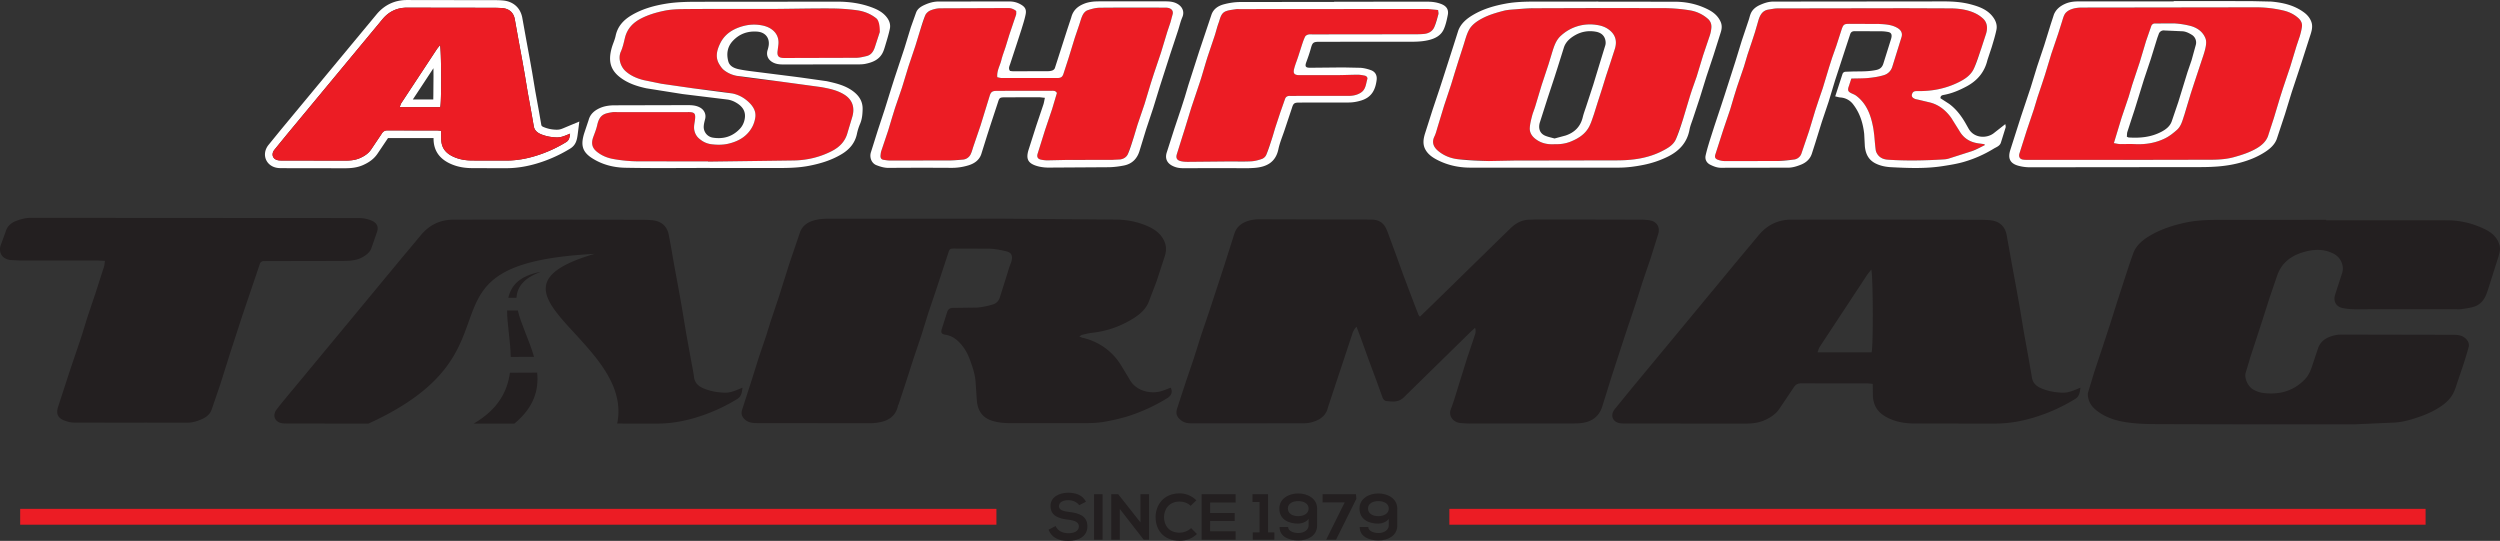 <svg xmlns="http://www.w3.org/2000/svg" width="293.325" height="63.459" xmlns:v="https://vecta.io/nano"><rect width="100%" height="100%" fill="#333333" stroke="none"/><path d="M173.073 38.46l-.463.419-7.887 7.728c-.649.648-1.372.515-2.113.439-.147-.016-.329-.229-.393-.392l-.791-2.188-.887-2.379-.879-2.439-.497-1.312a2.01 2.01 0 0 0-.491.816l-.98 2.963-.419 1.256-1.38 4.169c-.088.268-.145.553-.277.797-.399.745-1.108 1.063-1.879 1.248-.323.076-.668.079-1.004.079l-12.592.007c-.508 0-1.024.029-1.483-.295-.607-.428-.751-.845-.513-1.555l1.021-3.116.905-2.656.859-2.725.903-2.655.415-1.257 1.4-4.276 1.185-3.731c.287-.876.971-1.325 1.812-1.544.389-.1.805-.133 1.211-.133l12.856.036c.453.001.908.027 1.319.312.459.319.639.791.821 1.267l.969 2.631.864 2.388 1.275 3.365.459 1.183c.029.075.096.135.18.248l1.54-1.488 8.236-8.055.953-.924c.579-.523 1.236-.881 2.037-.908l1.008-.035 12.168.027a6.9 6.9 0 0 1 .952.064c.933.135 1.336.831 1.039 1.709l-.872 2.776-.905 2.655-.836 2.621-.905 2.709-.436 1.305-1.396 4.277-1.187 3.787c-.347 1.143-1.144 1.748-2.283 1.936-.381.064-.776.068-1.164.069l-12.115.007a11.51 11.51 0 0 1-1.113-.06c-.773-.073-1.412-.795-1.095-1.615.399-1.035.693-2.109 1.028-3.169l.852-2.728.907-2.709c.088-.263.191-.524.06-.949m-46.441 1.017c.179.072.28.131.389.156a7.09 7.09 0 0 1 4.496 3.197l1.012 1.675c.72 1.343 2.375 1.74 3.632 1.412.407-.105.795-.283 1.195-.429.251.431.119.905-.388 1.22a20.83 20.83 0 0 1-3.945 1.899c-1.105.4-2.239.661-3.381.869-.745.135-1.516.168-2.275.172l-8.769.001c-.72-.004-1.432-.049-2.147-.267-1.243-.379-1.743-1.237-1.839-2.435l-.154-2.227c-.068-.852-.347-1.648-.634-2.448-.267-.745-.634-1.419-1.167-1.996-.463-.501-.999-.884-1.702-.997-.489-.079-.586-.231-.453-.687l.627-1.967c.118-.384.357-.508.754-.5l2.761-.036c.628-.047 1.257-.191 1.862-.371.389-.116.683-.415.815-.844l1.107-3.536c.08-.252.204-.493.262-.749.143-.633-.029-.964-.66-1.112s-1.289-.277-1.938-.3L112 29.164c-.552.001-.569.012-.748.548l-1.426 4.324-.898 2.657-.85 2.728-.897 2.657-.858 2.671-.88 2.663c-.022.068-.068.128-.083.196-.319 1.415-1.371 1.875-2.649 2.013-.456.049-.92.035-1.38.035l-12.382-.012c-.495-.001-.985.001-1.421-.32s-.624-.712-.462-1.232l1.089-3.375.84-2.677.9-2.655.488-1.567.534-1.607.458-1.353 1.191-3.789 1.278-3.757c.268-.808.89-1.228 1.635-1.447.518-.151 1.082-.2 1.626-.201l20.779-.004 13.07.105c1.325.012 2.603.271 3.808.823.859.392 1.572.963 1.912 1.884.189.512.16 1.047-.005 1.565l-.969 2.969-.96 2.515c-.424.94-1.231 1.536-2.096 2.039-1.407.816-2.921 1.319-4.544 1.493-.385.041-.765.145-1.144.235-.089.021-.168.096-.32.189m117.46 6.012c-.071.563-.128 1.023-.62 1.325-1.192.731-2.439 1.335-3.755 1.813-1.812.657-3.663 1.067-5.592 1.072-3.171.005-6.34-.007-9.511-.011-.909-.001-1.805-.121-2.651-.455-1.293-.511-2.241-1.319-2.225-3.007l-.016-1.187-.591-.055c-2.587-.003-5.172.003-7.759-.007-.427-.001-.704.124-.943.516l-1.625 2.419c-.433.661-1.044 1.065-1.756 1.385-.769.347-1.568.407-2.385.407l-13.975-.013a5.03 5.03 0 0 1-.531-.021c-.929-.099-1.289-.907-.711-1.656l1.943-2.384 5.648-6.816 6.727-8.129 2.616-3.133c.993-1.177 2.263-1.78 3.805-1.781l11.796-.007 10.415.027a11.92 11.92 0 0 1 1.113.049c1.028.1 1.711.673 1.917 1.677l.648 3.603.539 2.921.38 2.141.477 2.88.568 3.131.355 2.036c.089.743.585 1.128 1.185 1.367.535.213 1.115.363 1.688.424 1.192.127 1.416.055 2.824-.532zm-30.849-4.149h0 6.341c.213-.497.183-9.221-.037-9.704l-.461.587-3.408 5.172-2.184 3.317c-.101.155-.141.348-.251.628m59.689-15.496l14.188.004c1.619.004 3.157.395 4.592 1.131.721.369 1.301.928 1.541 1.74a1.7 1.7 0 0 1 .039.781c-.077.415-.22.819-.348 1.224l-.975 3.077c-.283.939-.635 1.827-1.66 2.171-.464.155-.963.212-1.449.289-.225.036-.46.02-.689.02l-12.011.001a7.06 7.06 0 0 1-1.212-.12c-.853-.151-1.227-.783-.967-1.604l.799-2.467c.319-.863-.135-1.855-.899-2.276-1.209-.668-2.483-.587-3.753-.191-.928.289-1.752.769-2.348 1.552a4.32 4.32 0 0 0-.588 1.109l-.924 2.704-.852 2.672-.904 2.768-.448 1.357-.559 1.879c-.239.616.208 1.648.825 2.017.44.263.903.4 1.401.448 1.805.176 3.393-.28 4.685-1.612.552-.569.777-1.289 1.007-2.015L272 40.8c.357-.929 1.155-1.296 2.048-1.484.343-.071.707-.059 1.06-.059l12.595.025c.512.001 1.023.001 1.471.336.353.265.587.672.475 1.087a40.51 40.51 0 0 1-.625 2.08l-.895 2.66c-.267.863-.767 1.524-1.491 2.057-1.056.779-2.249 1.255-3.479 1.637-.688.215-1.409.38-2.125.435l-4.72.211a4691.88 4691.88 0 0 1-23.329-.024c-1.167-.004-2.345-.041-3.496-.215-1.236-.188-2.444-.56-3.464-1.356-.472-.369-.848-.811-.989-1.404-.056-.235-.104-.504-.045-.728l.719-2.384.888-2.66.975-2.965.829-2.624.849-2.617.576-1.761.508-1.447c.4-.917 1.156-1.508 1.991-1.992 1.277-.741 2.663-1.181 4.108-1.492 1.261-.271 2.528-.316 3.801-.32l12.701-.005v.051M12.315 30.608l-.753-.036c-3.064-.003-6.128 0-9.193-.004l-1.166-.061C.18 30.362-.254 29.546.147 28.595l.508-1.389c.183-.669.663-1.064 1.243-1.287.535-.207 1.129-.359 1.697-.359l38.578.024a3.74 3.74 0 0 1 1.438.304c.655.283.802.755.639 1.283l-.694 2c-.178.432-.545.721-.951.964-.769.461-1.627.475-2.471.481l-8.555.016-.584.004a.47.47 0 0 0-.517.359l-.712 2.104-.902 2.656-.44 1.303-1.393 4.277-1.194 3.788-1.012 2.953c-.197.556-.655.891-1.156 1.109-.529.232-1.081.409-1.689.408-4.428-.012-8.856.004-13.284-.011-.393-.001-.806-.105-1.174-.253-.92-.368-.899-.989-.695-1.632l1.394-4.279 1.258-3.709c.292-.887.548-1.787.836-2.676l.896-2.657.825-2.572c.065-.201.141-.401.19-.607.042-.175.053-.356.085-.589" fill="#231f20"/><g fill="#ec1c24"><path d="M83.074 18.942c-2.785 0-5.571.021-8.357-.012a17.21 17.21 0 0 1-2.764-.272c-.699-.125-1.374-.397-1.944-.868-.55-.453-.67-.981-.401-1.715.17-.463.357-.925.463-1.404.273-1.235.846-1.355 1.758-1.503.187-.029.383-.012.575-.012h8.213l.336.003c.51.028.637.192.605.696-.03.489-.206.963-.087 1.475.086.365.251.66.513.895.42.377.896.628 1.485.701.663.083 1.323.085 1.957-.057 1.204-.275 2.237-.86 2.842-1.996a3.43 3.43 0 0 0 .348-1.088c.109-.728-.255-1.308-.752-1.783-.547-.524-1.19-.887-1.955-1.04-1.538-.307-3.098-.427-4.652-.608l-3.651-.525-2.106-.432c-.778-.197-1.518-.512-2.119-1.059-.559-.508-.897-1.483-.54-2.279.226-.503.346-1.057.476-1.599.262-1.091.946-1.805 1.92-2.301.847-.431 1.752-.696 2.667-.888.746-.157 1.525-.193 2.291-.201l7.54-.019 3.17-.001 6.577-.057a23.54 23.54 0 0 1 3.06.212c.821.112 1.603.416 2.269.949.467.373.619 1.019.409 1.604l-.575 1.771c-.168.507-.438.933-1.002 1.059-.387.087-.782.192-1.174.195l-8.309.023c-.096 0-.192.001-.289-.005-.514-.033-.685-.219-.65-.732.017-.256.061-.509.096-.763.178-1.304-.728-2.067-1.807-2.303a4.85 4.85 0 0 0-2.192.027c-1.199.297-2.248.895-2.813 2.044-.383.779-.629 1.632-.111 2.476.148.24.314.489.529.663.438.352.943.575 1.507.687 1.648.328 3.317.472 4.984.651l4.89.665c.947.169 1.915.357 2.762.891 1.001.629 1.246 1.589.912 2.667l-.522 1.736c-.261 1.037-.917 1.728-1.837 2.205-1.399.725-2.902 1.083-4.466 1.115l-10.083.137v-.023m149.797-1.907l-1.491.696-2.728.873a2.46 2.46 0 0 1-.567.096c-2.189.136-4.38.187-6.572.036-.473-.032-.879-.187-1.168-.559-.131-.167-.237-.385-.264-.593l-.325-2.759c-.273-1.397-.773-2.704-1.976-3.601-.163-.121-.363-.191-.548-.281-.349-.168-.444-.307-.355-.673.085-.351.224-.689.345-1.051l2.052-.076c.6-.06 1.208-.152 1.783-.331.46-.143.819-.487.973-.984l1.08-3.469c.136-.443-.031-.801-.436-1.053-.685-.424-1.465-.457-2.221-.495l-3.457-.015c-.624.004-.711.065-.92.675l-.615 1.909-.493 1.392-.348 1.091-.747 2.469-.493 1.444-.375 1.135-.744 2.467-.876 2.577a1.06 1.06 0 0 1-.899.764l-2.051.175-6.099.003a2.29 2.29 0 0 1-.745-.143c-.361-.128-.424-.317-.308-.675l.905-2.817.828-2.443.433-1.464.355-1.14.817-2.393.424-1.421.501-1.489.369-1.133.427-1.469c.189-.583.48-1.085 1.167-1.187.347-.051.693-.133 1.041-.135l14.937-.024 5.521.021c.921.025 1.852.155 2.704.551a3.65 3.65 0 0 1 .984.663c.553.536.516 1.268.281 1.919l-.517 1.585-.849 2.325c-.38.843-1.145 1.311-1.945 1.692-1.452.691-2.993.988-4.597.965a4.15 4.15 0 0 0-.288.007c-.267.013-.407.176-.453.419-.049.253.128.385.319.475.144.065.308.083.463.119l1.391.331c1.048.285 1.836.945 2.455 1.809.343.477.648.984.936 1.497.533.947 1.361 1.393 2.411 1.501l.545.075.023.119"/><path d="M124.007 10.914c-.148-.28-.384-.263-.605-.263l-4.995.005-1.49.008c-.491.004-.659.127-.801.587l-1.068 3.468-.832 2.437-.31.899a1.11 1.11 0 0 1-.973.675l-1.675.1-6.869.003c-.237-.001-.476-.045-.712-.08-.301-.044-.391-.249-.364-.521.018-.175.035-.355.09-.52l.806-2.397.439-1.464.367-1.187.819-2.395.753-2.464.821-2.444.433-1.417.709-2.129c.097-.241.355-.48.598-.583.36-.152.77-.251 1.16-.256l7.926-.031a1.44 1.44 0 0 1 1 .36c-.007.139.019.307-.027.449l-.793 2.353-.421 1.369-.509 1.591c-.158.643-.544 1.233-.475 1.993.157.031.319.091.482.091l6.581.003c.46-.003.608-.157.736-.597l.559-1.723.745-2.421.507-1.492c.133-.391.231-.8.415-1.164.112-.224.328-.467.552-.545.461-.161.957-.297 1.441-.303l7.685-.011c.159 0 .324.012.472.064.317.111.468.34.411.668s-.16.648-.259.967l-.379 1.131-.748 2.468-.824 2.445-.351 1.091-.745 2.468-.828 2.44-.427 1.419-.685 1.987c-.159.377-.515.612-.939.664-.316.04-.637.048-.957.049-1.729.004-3.459-.004-5.188.004l-2.352.051c-.269.001-.545-.031-.808-.091-.361-.083-.471-.339-.359-.691l.871-2.781.824-2.441.565-1.895m44.729-9.738c.021.239.069.375.036.488l-.475 1.496c-.215.507-.66.761-1.201.817-.319.033-.639.041-.96.041l-12.104.015c-.176 0-.359-.027-.525.015-.139.036-.312.124-.371.24-.152.295-.257.616-.364.932l-.452 1.409-.469 1.404c-.159.592.008.781.636.784l4.42-.003 2.399-.049c.268-.001.54.053.805.104.216.041.376.216.317.413-.157.539-.18 1.164-.683 1.532-.449.328-.987.435-1.543.435h-5.859l-1.009.001c-.269-.004-.465.093-.559.359l-.539 1.532-.569 1.72-.431 1.416-.665 1.892a.94.94 0 0 1-.503.475c-.416.147-.861.263-1.299.284l-2.737.015-4.609.044c-.287.003-.581-.012-.859-.076-.463-.107-.616-.359-.488-.805l.613-1.959.332-1.047.756-2.467.82-2.444.371-1.133.745-2.468.807-2.399.463-1.507c.188-.511.252-1.136.852-1.367.364-.14.772-.171 1.163-.237.14-.024.288-.011.432-.011l22.143-.012c.375 0 .749.076 1.163.12M249.1 18.76c-3.683 0-7.365.001-11.049-.001-.24 0-.484.004-.719-.036-.368-.065-.507-.36-.391-.719l.867-2.732.825-2.444c.153-.469.277-.948.428-1.419l.501-1.493.372-1.133.749-2.468c.257-.803.545-1.596.813-2.395.147-.437.275-.881.417-1.32.104-.317.179-.655.344-.939.12-.203.345-.376.563-.483.465-.227.972-.287 1.493-.288l20.321-.029a14.06 14.06 0 0 1 3.233.363c.667.153 1.295.437 1.816.917.296.273.447.6.401.983-.044.376-.144.749-.248 1.115-.109.383-.263.752-.38 1.131l-.763 2.513c-.261.819-.551 1.628-.824 2.443l-.347 1.091-.744 2.471c-.216.7-.419 1.407-.679 2.091-.241.636-.737 1.079-1.312 1.416-.841.493-1.756.791-2.701 1.049-1.343.367-2.699.291-4.053.3l-8.936.008zm-1.079-1.969h0c.26.041.471.101.684.107.592.013 1.185-.02 1.777.009 1.253.063 2.46-.135 3.579-.695.491-.245.936-.603 1.351-.967.525-.461.664-1.153.881-1.779.287-.827.504-1.679.757-2.516.116-.381.245-.757.371-1.135l.825-2.492c.183-.559.392-1.115.517-1.687.08-.36.135-.791.011-1.119-.308-.815-.997-1.281-1.815-1.492-.615-.157-1.256-.245-1.889-.284-.732-.043-1.471 0-2.205.009a.45.45 0 0 0-.468.335l-.596 1.715-.753 2.516c-.12.395-.26.785-.392 1.177l-.481 1.448c-.148.469-.267.949-.42 1.417l-.827 2.441-.907 2.989"/><path d="M187.783.945l7.543.012c.988.013 1.984.097 2.959.259a4.23 4.23 0 0 1 2.095.988c.332.291.451.659.413 1.075-.025.285-.081.573-.168.845l-.808 2.399-.748 2.465-.507 1.44-.351 1.091-.757 2.516-.813 2.284c-.308.712-.977 1.076-1.632 1.411-1.661.847-3.453 1.084-5.289 1.088l-12.105.023-2.925.056-3.592-.211c-.875-.097-1.711-.419-2.392-1.005-.504-.435-.745-.971-.405-1.665.173-.353.264-.748.381-1.129l.749-2.467.829-2.492.432-1.417.428-1.367.543-1.679c.217-.651.368-1.336.685-1.933.331-.624.929-1.036 1.561-1.372.78-.413 1.623-.656 2.465-.881.489-.131 1.011-.149 1.52-.191l2.06-.117 7.829-.005zm-5.349 15.972h0c.649.019 1.265-.065 1.876-.315.881-.363 1.655-.848 2.117-1.693.256-.469.411-.996.589-1.505l.457-1.455.499-1.544.451-1.459.508-1.541.528-1.631c.248-.767.185-1.527-.496-2.141-.483-.436-1.047-.636-1.684-.717a5.01 5.01 0 0 0-4.115 1.252c-.595.519-.82 1.239-1.045 1.956l-.415 1.369-.824 2.489-.756 2.513-.375 1.132c-.113.444-.228.896-.259 1.352-.037.54.216.971.653 1.312.683.535 1.459.681 2.289.625"/></g><path d="M87.12 45.489c-.072.563-.128 1.023-.62 1.325-1.192.731-2.438 1.335-3.755 1.813-1.811.657-3.663 1.067-5.591 1.072-1.58.003-3.161.001-4.741-.003 2.043-9.753-17.76-15.491-2.657-19.909-22.538 1.184-7.146 11.084-26.53 19.916l-9.509-.011c-.177-.001-.355-.003-.531-.021-.929-.099-1.29-.908-.711-1.656.626-.811 1.289-1.595 1.943-2.383l5.65-6.817 6.726-8.129 2.617-3.132c.992-1.179 2.262-1.781 3.804-1.783l11.797-.007 10.415.027c.371.001.744.013 1.114.049 1.027.1 1.711.673 1.916 1.677.245 1.196.431 2.403.648 3.604l.539 2.92.379 2.141.478 2.879.568 3.132c.122.679.273 1.353.355 2.037.089.741.584 1.127 1.184 1.365a6.48 6.48 0 0 0 1.688.424c1.193.127 1.416.055 2.824-.532" fill="#231f20"/><g fill="#fff"><path d="M83.292 19.705c-3.313 0-6.629.044-9.941-.023-1.374-.027-2.716-.369-3.91-1.141-1.215-.787-1.282-1.649-.895-2.908l.515-1.541c.186-.703.676-1.115 1.282-1.395.57-.264 1.187-.343 1.823-.341l8.357-.021c.542-.001 1.081.001 1.589.271s.765.792.621 1.36c-.07.277-.148.56-.164.843a1.27 1.27 0 0 0 1.055 1.339c1.233.201 2.318-.113 3.185-1.036.296-.316.481-.697.565-1.143.161-.851-.216-1.425-.885-1.852-.362-.231-.754-.395-1.201-.445l-5.19-.635-4.261-.676c-1.039-.223-2.069-.553-2.957-1.192-1.282-.923-1.537-2.007-1.108-3.549.132-.476.359-.929.458-1.409.233-1.125.934-1.872 1.873-2.427 1.239-.733 2.595-1.113 4.012-1.347 1.386-.229 2.773-.229 4.165-.23L98.225.195c1.374-.003 2.717.179 4.003.649.716.261 1.405.605 1.876 1.265.279.391.397.821.303 1.268-.141.668-.346 1.325-.542 1.981-.095.319-.192.648-.355.933-.432.756-1.18 1.039-1.978 1.201-.311.063-.637.064-.957.064l-8.693.007c-.436 0-.854-.041-1.249-.268-.527-.303-.752-.823-.572-1.416a3.52 3.52 0 0 0 .133-.559c.117-.905-.431-1.541-1.342-1.609-1.122-.084-2.081.255-2.856 1.072-.654.691-.782 1.531-.546 2.412.159.593.715.817 1.242.929.796.169 1.611.249 2.419.355l4.141.523.761.1 2.99.423c1.083.241 2.181.493 3.104 1.191.711.537 1.13 1.208 1.105 2.117-.017.576-.061 1.144-.296 1.691a6.3 6.3 0 0 0-.373 1.184c-.225 1.08-.881 1.831-1.791 2.377-1.177.708-2.461 1.103-3.807 1.365-1.397.273-2.8.264-4.208.264l-7.445.001zm-.219-.763h0v.023l10.083-.137c1.563-.032 3.066-.389 4.466-1.115.92-.477 1.576-1.168 1.837-2.205l.522-1.736c.334-1.077.089-2.037-.912-2.667-.847-.533-1.815-.721-2.762-.891l-4.89-.665-4.984-.651c-.564-.112-1.069-.335-1.507-.687-.215-.173-.381-.423-.529-.663-.519-.844-.272-1.697.111-2.476.565-1.149 1.614-1.747 2.813-2.044a4.85 4.85 0 0 1 2.192-.027c1.079.236 1.984.999 1.807 2.303l-.096.763c-.035.513.136.699.65.732.096.007.193.005.289.005l8.309-.023c.392-.003.787-.108 1.174-.195.564-.125.834-.552 1.002-1.059l.575-1.771s.058-1.231-.409-1.604c-.666-.533-1.448-.837-2.269-.949a23.54 23.54 0 0 0-3.06-.212c-2.192-.012-4.384.04-6.577.057l-3.17.001c-2.513.003-5.027-.008-7.54.019-.766.008-1.545.044-2.291.201-.915.192-1.82.457-2.667.888-.975.496-1.658 1.211-1.92 2.301-.13.541-.25 1.096-.476 1.599-.357.796-.019 1.771.54 2.279.601.547 1.341.861 2.119 1.059l2.106.432 3.651.525 4.652.608c.765.153 1.408.516 1.955 1.04.497.475.86 1.055.752 1.783a3.43 3.43 0 0 1-.348 1.088c-.604 1.136-1.638 1.721-2.842 1.996-.633.143-1.294.14-1.957.057-.589-.073-1.065-.324-1.485-.701-.262-.235-.427-.529-.513-.895-.119-.512.057-.985.087-1.475.032-.504-.095-.668-.605-.696-.112-.008-.224-.003-.336-.003h-8.213c-.192 0-.388-.017-.575.012-.912.148-1.485.268-1.758 1.503-.106.479-.294.941-.463 1.404-.268.733-.149 1.261.401 1.715.57.471 1.245.743 1.944.868a17.21 17.21 0 0 0 2.764.272l8.357.012m132.248-7.631l.844-2.597c.063-.199.196-.287.388-.296l.959-.032c.88-.005 1.757.009 2.629-.175.468-.099.712-.341.843-.792l.844-2.693c.044-.137.089-.277.104-.419.035-.313-.084-.489-.397-.551a4.47 4.47 0 0 0-.811-.084l-3.073-.013c-.291-.004-.485.072-.579.376l-.567 1.725-.816 2.501-.387 1.183-.748 2.472-.808 2.403-.78 2.513-.395 1.229c-.211.619-.676 1.021-1.248 1.252-.468.189-.983.355-1.479.361l-7.973.012c-.412-.005-.849-.173-1.224-.364-.408-.208-.636-.607-.529-1.087.123-.559.291-1.109.455-1.659l.568-1.776.799-2.407.416-1.272 1.241-3.871.759-2.471.821-2.449c.085-.257.14-.528.249-.773.215-.476.628-.78 1.08-.98.491-.217 1.003-.395 1.569-.389l5.092-.005 14.841-.015c1.096-.004 2.181.068 3.233.349 1.039.277 2.048.653 2.687 1.613.277.415.409.891.309 1.371-.141.685-.352 1.359-.553 2.031l-.496 1.497c-.339 1.435-1.185 2.436-2.471 3.121-.837.447-1.695.812-2.633.983-.2.036-.423.079-.412.397l1.021.661c.796.589 1.389 1.357 1.884 2.207l.401.708c.659 1.143 2.123 1.148 2.925.539l1.379-1.083c.021.191.063.297.037.384l-.556 1.784c-.133.416-.543.529-.856.723a14.29 14.29 0 0 1-3.445 1.529c-.824.244-1.683.379-2.535.511-2.004.311-4.023.233-6.036.127-.611-.032-1.231-.145-1.808-.427-.864-.421-1.201-1.151-1.285-2.041l-.075-1.44c-.137-1.255-.503-2.435-1.284-3.451a2.03 2.03 0 0 0-1.508-.823c-.181-.013-.36-.075-.612-.129zm17.541 5.728h0l-.023-.119-.545-.075c-1.049-.108-1.877-.555-2.411-1.501l-.936-1.497c-.619-.864-1.407-1.524-2.455-1.809l-1.391-.331c-.155-.036-.319-.053-.463-.119-.191-.089-.368-.221-.319-.475.047-.243.187-.405.453-.419a4.15 4.15 0 0 1 .288-.007c1.604.023 3.145-.275 4.597-.965.8-.381 1.565-.849 1.945-1.692.337-.751.577-1.545.849-2.325l.517-1.585c.235-.651.272-1.383-.281-1.919a3.65 3.65 0 0 0-.984-.663c-.852-.396-1.783-.525-2.704-.551l-5.521-.021-14.937.024c-.348.001-.695.084-1.041.135-.687.101-.977.604-1.167 1.187l-.427 1.469-.369 1.133-.501 1.489-.424 1.421-.817 2.393-.355 1.14-.433 1.464-.828 2.443-.905 2.817c-.116.357-.053.547.308.675.236.084.495.141.745.143l6.099-.003c.685-.007 1.372-.085 2.051-.175a1.06 1.06 0 0 0 .899-.764l.876-2.577.744-2.467.375-1.135.493-1.444.747-2.469.348-1.091.493-1.392.615-1.909c.209-.609.296-.671.92-.675l3.457.015c.756.037 1.536.071 2.221.495.405.252.572.611.436 1.053l-1.08 3.469c-.155.497-.513.841-.973.984-.575.179-1.183.271-1.783.331-.664.067-1.336.053-2.052.076l-.345 1.051c-.089.367.005.505.355.673.185.091.385.16.548.281 1.203.897 1.703 2.204 1.976 3.601.176.905.204 1.84.325 2.759.027.208.133.427.264.593.289.372.695.527 1.168.559 2.192.151 4.383.1 6.572-.036a2.46 2.46 0 0 0 .567-.096l2.728-.873c.513-.185.995-.46 1.491-.696"/><path d="M122.598 11.477l-.575-.063c-1.393-.001-2.786.001-4.179.008-.547.003-.598.075-.758.596l-.837 2.543-.397 1.229-.729 2.327c-.244.68-.799 1.065-1.465 1.273-.659.205-1.333.309-2.032.304-2.449-.016-4.899-.015-7.348.005-.515.004-.982-.137-1.441-.316-.592-.229-.849-.927-.645-1.541l.804-2.557.823-2.499.767-2.467.363-1.14 1.159-3.496.756-2.471.627-1.756c.19-.481.632-.728 1.066-.917.494-.216 1.016-.363 1.578-.361l8.309-.005c.485-.003.928.121 1.327.352.454.263.687.547.568 1.153-.116.593-.31 1.171-.485 1.752l-.531 1.637-.806 2.455c-.085.256-.227.504-.013.799.106.012.23.037.353.039l4.034-.007c.191-.001.389-.019.567-.08a.53.53 0 0 0 .304-.264l.687-2.14.745-2.323.496-1.499c.208-.82.731-1.295 1.495-1.604.6-.243 1.207-.283 1.833-.283l7.637-.001c.512 0 1.009.02 1.485.289.599.339.857.936.584 1.571-.213.496-.333 1.031-.499 1.547l-.509 1.545-.393 1.18-1.257 3.916-.759 2.469-.831 2.496-.757 2.471c-.277.965-.88 1.589-1.868 1.78-.577.111-1.171.188-1.757.197l-7.107.044c-.533-.004-1.099-.087-1.593-.279-.836-.325-.995-.839-.727-1.76l.931-2.915.824-2.448c.073-.224.104-.463.176-.787zm1.409-.563h0l-.565 1.895-.824 2.441-.871 2.781c-.112.352-.003.608.359.691.263.06.539.092.808.091l2.352-.051 5.188-.004.957-.049c.424-.052.78-.287.939-.664.272-.645.469-1.32.685-1.987l.427-1.419.828-2.44.745-2.468.351-1.091.824-2.445.748-2.468.379-1.131.259-.967c.057-.328-.093-.557-.411-.668-.148-.052-.313-.064-.472-.064-2.561-.004-5.124-.017-7.685.011-.484.005-.98.141-1.441.303-.224.079-.44.321-.552.545-.184.364-.281.773-.415 1.164l-.507 1.492-.745 2.421-.559 1.723c-.128.44-.276.595-.736.597a1353.45 1353.45 0 0 1-6.581-.003c-.163 0-.325-.06-.482-.091-.069-.76.317-1.351.475-1.993.132-.54.341-1.06.509-1.591l.421-1.369.793-2.353c.046-.143.02-.311.027-.449a1.44 1.44 0 0 0-1-.36l-7.926.031c-.39.005-.8.104-1.16.256-.243.103-.501.341-.598.583-.279.692-.482 1.416-.709 2.129l-.433 1.417-.821 2.444-.753 2.464-.819 2.395-.367 1.187-.439 1.464-.806 2.397c-.055.165-.072.345-.09.52-.027.272.063.477.364.521.236.035.475.079.712.08l6.869-.003c.558-.003 1.118-.053 1.675-.1a1.11 1.11 0 0 0 .973-.675c.131-.287.207-.599.31-.899l.832-2.437 1.068-3.468c.142-.46.31-.583.801-.587l1.49-.008 4.995-.005c.221 0 .457-.017.605.263M156.529.201l10.949-.004c.551 0 1.077.067 1.597.264.623.236.921.641.796 1.288-.109.563-.233 1.136-.46 1.657-.32.74-.985 1.099-1.745 1.288-1.007.252-2.036.199-3.057.203l-9.797.005c-.729 0-.825.096-1.017.801-.143.523-.323 1.035-.511 1.543-.204.549-.119.707.455.703l3.84-.037 2.064.044c.408.032.821.135 1.207.275.5.183.74.591.672 1.151-.143 1.133-.569 2.024-1.793 2.404-.5.155-.991.24-1.504.241l-5.763.008c-.632.001-.715.093-.899.696l-.847 2.541c-.247.743-.561 1.471-.72 2.231-.323 1.549-1.397 2.087-2.797 2.196-.892.069-1.792.028-2.688.029l-5.716.005c-.439.003-.847-.077-1.245-.281-.655-.336-.881-.903-.644-1.596l.889-2.777.804-2.401.409-1.276.423-1.421 1.271-3.961 1.14-3.4.303-.905c.241-.689.812-1.037 1.448-1.208.627-.168 1.292-.267 1.94-.271L156.53.224V.201zm12.205.976h0l-1.163-.12c-7.381-.001-14.761.007-22.143.012-.144 0-.292-.013-.432.011-.391.067-.799.097-1.163.237-.6.231-.664.856-.852 1.367-.181.492-.3 1.008-.463 1.507l-.807 2.399c-.261.817-.495 1.645-.745 2.468a46.86 46.86 0 0 1-.371 1.133l-.82 2.444-.756 2.467-.332 1.047-.613 1.959c-.128.447.025.699.488.805.277.064.572.079.859.076l4.609-.044c.912-.008 1.827.027 2.737-.015.437-.021.883-.137 1.299-.284a.94.94 0 0 0 .503-.475c.256-.617.456-1.257.665-1.892.153-.469.281-.945.431-1.416l.569-1.72.539-1.532c.093-.265.289-.363.559-.359.336.005.672 0 1.009-.001h5.859c.556 0 1.093-.107 1.543-.435.503-.368.525-.993.683-1.532.059-.197-.101-.372-.317-.413-.265-.051-.537-.105-.805-.104-.8.003-1.6.045-2.399.049l-4.42.003c-.628-.003-.795-.192-.636-.784.128-.476.315-.936.469-1.404l.452-1.409c.107-.316.212-.637.364-.932.059-.116.232-.204.371-.24.167-.041.349-.015.525-.015l12.104-.015c.321 0 .641-.008.96-.041.541-.056.987-.311 1.201-.817.204-.48.333-.992.475-1.496.033-.113-.015-.249-.036-.488m86.31-1.051l9.031.003 2.401.055c1.379.121 2.712.424 3.86 1.276.427.316.744.715.891 1.216.073.249.065.541.02.8-.065.36-.196.708-.307 1.057l-.92 2.871-1.144 3.452-.772 2.517-.976 2.953c-.237.623-.728 1.08-1.284 1.451-.992.661-2.079 1.079-3.237 1.372-1.427.363-2.875.451-4.328.456l-20.127.021a5.12 5.12 0 0 1-1.321-.175c-1.143-.304-1.213-1.032-.971-1.825l1.251-3.92 1.151-3.447.757-2.471.821-2.449.764-2.467.385-1.183c.253-.6.72-.977 1.32-1.244s1.207-.285 1.831-.285h10.904V.127zM249.1 18.76h0l8.936-.017c1.355-.009 2.711.067 4.053-.3.945-.259 1.86-.556 2.701-1.049.575-.337 1.071-.78 1.312-1.416l.679-2.091.744-2.471.347-1.091.824-2.443.763-2.513.38-1.131c.104-.365.204-.739.248-1.115.045-.383-.105-.709-.401-.983-.521-.48-1.149-.764-1.816-.917-1.06-.244-2.135-.368-3.233-.363l-20.321.029c-.521.001-1.028.061-1.493.288-.217.107-.443.28-.563.483-.165.284-.24.621-.344.939l-.417 1.32-.813 2.395-.749 2.468-.372 1.133-.501 1.493-.428 1.419-.825 2.444-.867 2.732c-.116.359.023.653.391.719.235.04.479.036.719.036l11.049.001"/><path d="M187.528.192l9.076.011c1.369.013 2.699.323 3.917.969.596.317 1.103.768 1.375 1.42.161.388.132.781.009 1.175l-.865 2.736-.831 2.496-.764 2.469-.811 2.452c-.14.424-.319.841-.399 1.277-.281 1.533-1.209 2.523-2.561 3.188-.909.448-1.867.765-2.848.961-.937.187-1.903.319-2.856.323h-17.527c-1.344-.008-2.671-.305-3.877-.943-.535-.281-1.04-.643-1.337-1.201-.316-.593-.229-1.213-.045-1.82l.915-2.871.82-2.449.369-1.137 1.257-3.916.564-1.776c.323-.825.981-1.369 1.719-1.805 1.181-.699 2.469-1.072 3.817-1.323 1.4-.261 2.801-.24 4.209-.244l6.673-.001zm.255.753h0l-7.829.024c-.688.004-1.375.061-2.06.117-.509.041-1.031.06-1.52.191-.843.225-1.685.468-2.465.881-.632.336-1.231.748-1.561 1.372-.317.597-.468 1.283-.685 1.933l-.543 1.679-.428 1.367-.432 1.417-.829 2.492-.749 2.467c-.117.381-.208.776-.381 1.129-.34.695-.099 1.231.405 1.665.681.587 1.517.908 2.392 1.005 1.189.132 2.392.181 3.592.211l2.925-.056 12.105-.023c1.836-.004 3.628-.241 5.289-1.088.655-.335 1.324-.699 1.632-1.411.319-.74.564-1.515.813-2.284l.757-2.516a34.59 34.59 0 0 1 .351-1.091l.507-1.44.748-2.465.808-2.399a3.92 3.92 0 0 0 .168-.845c.037-.416-.081-.784-.413-1.075a4.23 4.23 0 0 0-2.095-.988c-.975-.161-1.971-.245-2.959-.259l-7.543-.012m60.238 15.847l.907-2.989.827-2.441.42-1.417.481-1.448.392-1.177.753-2.516.596-1.715a.45.45 0 0 1 .468-.335l2.205-.009a10.2 10.2 0 0 1 1.889.284c.817.211 1.507.677 1.815 1.492.124.328.069.759-.011 1.119-.125.572-.335 1.128-.517 1.687l-.825 2.492-.371 1.135-.757 2.516c-.217.625-.356 1.317-.881 1.779-.415.364-.86.721-1.351.967-1.119.56-2.325.757-3.579.695-.592-.029-1.185.004-1.777-.009-.213-.005-.424-.065-.684-.107zm1.523-.748h0c.124.052.165.084.211.087 1.328.089 2.625-.032 3.823-.657.525-.273 1.015-.633 1.229-1.229l.769-2.26 1.084-3.521.48-1.403.496-1.799a1.06 1.06 0 0 0-.505-1.196c-.343-.208-.7-.383-1.117-.397l-2.06-.092a.61.61 0 0 0-.671.424l-.164.449-.763 2.468-.804 2.405-1.088 3.52-.388 1.181-.473 1.456c-.052.176-.04.369-.059.564m-67.111.875c-.831.056-1.607-.091-2.289-.625-.437-.341-.691-.772-.653-1.312.031-.456.145-.908.259-1.352.099-.384.259-.752.375-1.132l.756-2.513.824-2.489.415-1.369c.225-.717.451-1.437 1.045-1.956a5.01 5.01 0 0 1 4.115-1.252c.637.081 1.201.281 1.684.717.681.615.744 1.375.496 2.141l-.528 1.631-.508 1.541-.451 1.459-.499 1.544-.457 1.455c-.179.509-.333 1.036-.589 1.505-.463.845-1.236 1.331-2.117 1.693-.611.249-1.227.333-1.876.315zm-.037-.668h0l1.293-.348c1.059-.353 1.756-1.051 2.02-2.161.104-.433.267-.852.405-1.277l.817-2.499.751-2.469.673-2.193c.053-.188.044-.413-.001-.608-.135-.584-.564-.877-1.117-.975-.827-.147-1.631-.029-2.369.377-.597.331-1.123.765-1.36 1.428l-.716 2.281-.407 1.275-.809 2.452-.887 2.777c-.197.579-.143 1.315.641 1.629.332.135.692.204 1.065.311"/><path d="M50.871 16.202c-1.781-.001-3.561.001-5.343-.005l-1.208 1.796c-.422.644-1.005 1.052-1.699 1.364s-1.403.385-2.156.384l-7.341-.011c-.165 0-.328-.003-.491-.02-1.396-.148-2.008-1.568-1.149-2.681l1.475-1.811L44.205 1.657C45.119.573 46.322.004 47.741.003l10.382.016a9.62 9.62 0 0 1 .919.04c1.155.113 1.993.825 2.228 1.972l.49 2.72.404 2.189.286 1.616.358 2.155.426 2.341.274 1.581c.021.176.178.237.33.297.326.131.679.221 1.029.26.806.085.902-.012 1.677-.336l1.43-.596-.196 1.537c-.089.697-.243 1.251-.887 1.645a16.52 16.52 0 0 1-2.977 1.437c-1.453.528-2.947.855-4.497.857-1.332.003-2.664-.005-3.995-.008-.794-.001-1.575-.111-2.316-.404-1.403-.552-2.251-1.523-2.237-3.095l.001-.027zm16.018-.52c-.053.423-.096.768-.465.993a15.47 15.47 0 0 1-2.815 1.36c-1.358.493-2.747.801-4.193.804-2.377.004-1.616-.004-3.993-.008-.681-.001-1.353-.091-1.988-.341-.969-.383-1.68-.988-1.668-2.253l-.011-.889-.443-.041c-1.94-.003-3.878.001-5.817-.007a.72.72 0 0 0-.708.388l-1.218 1.813c-.326.496-.783.799-1.317 1.039-.577.26-1.177.305-1.789.305l-7.34-.011a3.61 3.61 0 0 1-.398-.016c-.697-.073-.967-.68-.533-1.241l1.457-1.787L44.891 2.236C45.635 1.352 46.587.9 47.743.899L58.12.915l.835.036c.771.076 1.283.505 1.437 1.259l.486 2.701.404 2.189.284 1.607.358 2.157.426 2.348.267 1.528c.067.556.438.845.888 1.024.401.16.836.272 1.265.317.894.096 1.061.041 2.118-.399zm-19.992-3.111h0 4.754c.16-.373.137-6.915-.028-7.276l-.346.44-2.555 3.877-1.638 2.488c-.076.115-.105.26-.188.471zm1.538-.897h2.402l.008-.521.018-2.216-.007-.933-1.384 2.103-1.037 1.568" fill-rule="evenodd"/></g><path d="M66.888 15.682c-.053.423-.096.768-.465.993-.894.548-1.828 1.001-2.816 1.36-1.357.493-2.745.801-4.192.804-2.377.004-1.616-.004-3.993-.008-.681-.001-1.353-.091-1.988-.341-.969-.383-1.68-.988-1.668-2.253l-.011-.891-.443-.04c-1.939-.003-3.878.001-5.817-.007-.321 0-.529.093-.708.388L43.57 17.5c-.326.497-.783.8-1.317 1.04-.577.26-1.177.305-1.789.305l-7.34-.011c-.133 0-.267-.001-.398-.016-.697-.073-.967-.68-.533-1.241l1.457-1.787L44.891 2.236C45.635 1.352 46.587.9 47.743.899L58.12.915a9.17 9.17 0 0 1 .835.036c.77.076 1.283.505 1.437 1.259l.486 2.701.404 2.189.284 1.607.358 2.159.426 2.347.267 1.528c.067.557.438.845.888 1.024.401.16.836.272 1.265.317.894.096 1.061.041 2.118-.399zm-19.991-3.111h0 4.754c.16-.373.137-6.915-.028-7.276l-.346.44-2.555 3.877-1.638 2.487c-.076.116-.105.261-.187.472" fill="#ec1c24"/><path d="M63.459 31.888c-2.036.748-2.78 1.796-2.86 3.052l-.956.004c.335-1.479 1.335-2.587 3.816-3.056zm-2.706 4.535c.381 1.631 1.35 3.496 1.905 5.444l-2.733.012c-.037-1.923-.425-3.821-.426-5.451zm2.272 7.296c.199 2.009-.345 4.055-2.672 5.981h-4.778c2.895-1.685 3.953-3.792 4.253-5.967l3.197-.015m64.39 15.15c-.404-.822-1.264-1.058-2.093-1.058-.983.007-2.064.457-2.064 1.553 0 1.196 1.005 1.485 2.095 1.615.707.076 1.233.282 1.233.784 0 .579-.595.8-1.227.8-.647 0-1.264-.259-1.5-.845l-.837.434c.396.975 1.233 1.31 2.323 1.31 1.187 0 2.239-.51 2.239-1.698 0-1.271-1.036-1.561-2.148-1.698-.639-.076-1.188-.206-1.188-.67 0-.396.357-.708 1.105-.708.579 0 1.08.289 1.263.594zm1.949 4.454v-5.337h-.997v5.337zm4.447-2.028l-2.612-3.309h-.813v5.337h1.004v-3.599l2.803 3.599h0 .624v-5.337h-1.005zm5.94.666c-.351.35-.876.541-1.34.541-1.319 0-1.828-.922-1.835-1.805-.008-.89.547-1.85 1.835-1.85.464 0 .936.16 1.287.503l.669-.647c-.548-.541-1.233-.815-1.956-.815-1.927 0-2.833 1.416-2.825 2.809.007 1.386.845 2.749 2.825 2.749.769 0 1.477-.251 2.025-.792zm5.223.373h-2.992V61.13h2.887v-.937h-2.887v-1.234h2.992v-.974h-3.989v5.337h3.989zm2.012.99h2.536v-.853h-.74v-4.485h-1.827v.913h.829v3.571h-.799zm6.555-1.682c0 .579-.608.906-1.211.898-.571 0-1.195-.236-1.195-.708h-1.005c0 1.119 1.059 1.577 2.216 1.577 1.096 0 2.192-.556 2.192-1.744v-1.987c0-1.196-1.133-1.782-2.223-1.782-1.073 0-2.208.586-2.208 1.766 0 1.325 1.127 1.775 2.2 1.775.42 0 .997-.198 1.233-.564v.799zm-1.225-2.848c.655 0 1.219.281 1.225.868.008.594-.563.899-1.233.899s-1.203-.312-1.203-.899.579-.868 1.211-.868zm4.44 4.53l2.391-4.804-.053-.533h-3.915v.959h2.597l-2.177 4.378zm6.189-1.682c0 .579-.608.906-1.211.898-.571 0-1.195-.236-1.195-.708h-1.005c0 1.119 1.059 1.577 2.216 1.577 1.096 0 2.193-.556 2.193-1.744v-1.987c0-1.196-1.136-1.782-2.224-1.782-1.073 0-2.208.586-2.208 1.766 0 1.325 1.127 1.775 2.2 1.775.42 0 .999-.198 1.233-.564v.799zm-1.225-2.848c.655 0 1.219.281 1.225.868.008.594-.564.899-1.233.899s-1.203-.312-1.203-.899.579-.868 1.211-.868" fill="#231f20"/><path d="M2.369 59.704h114.54v1.861H2.369zm167.684 0h114.541v1.861H170.053v-1.861" fill="#ec1c24"/></svg>